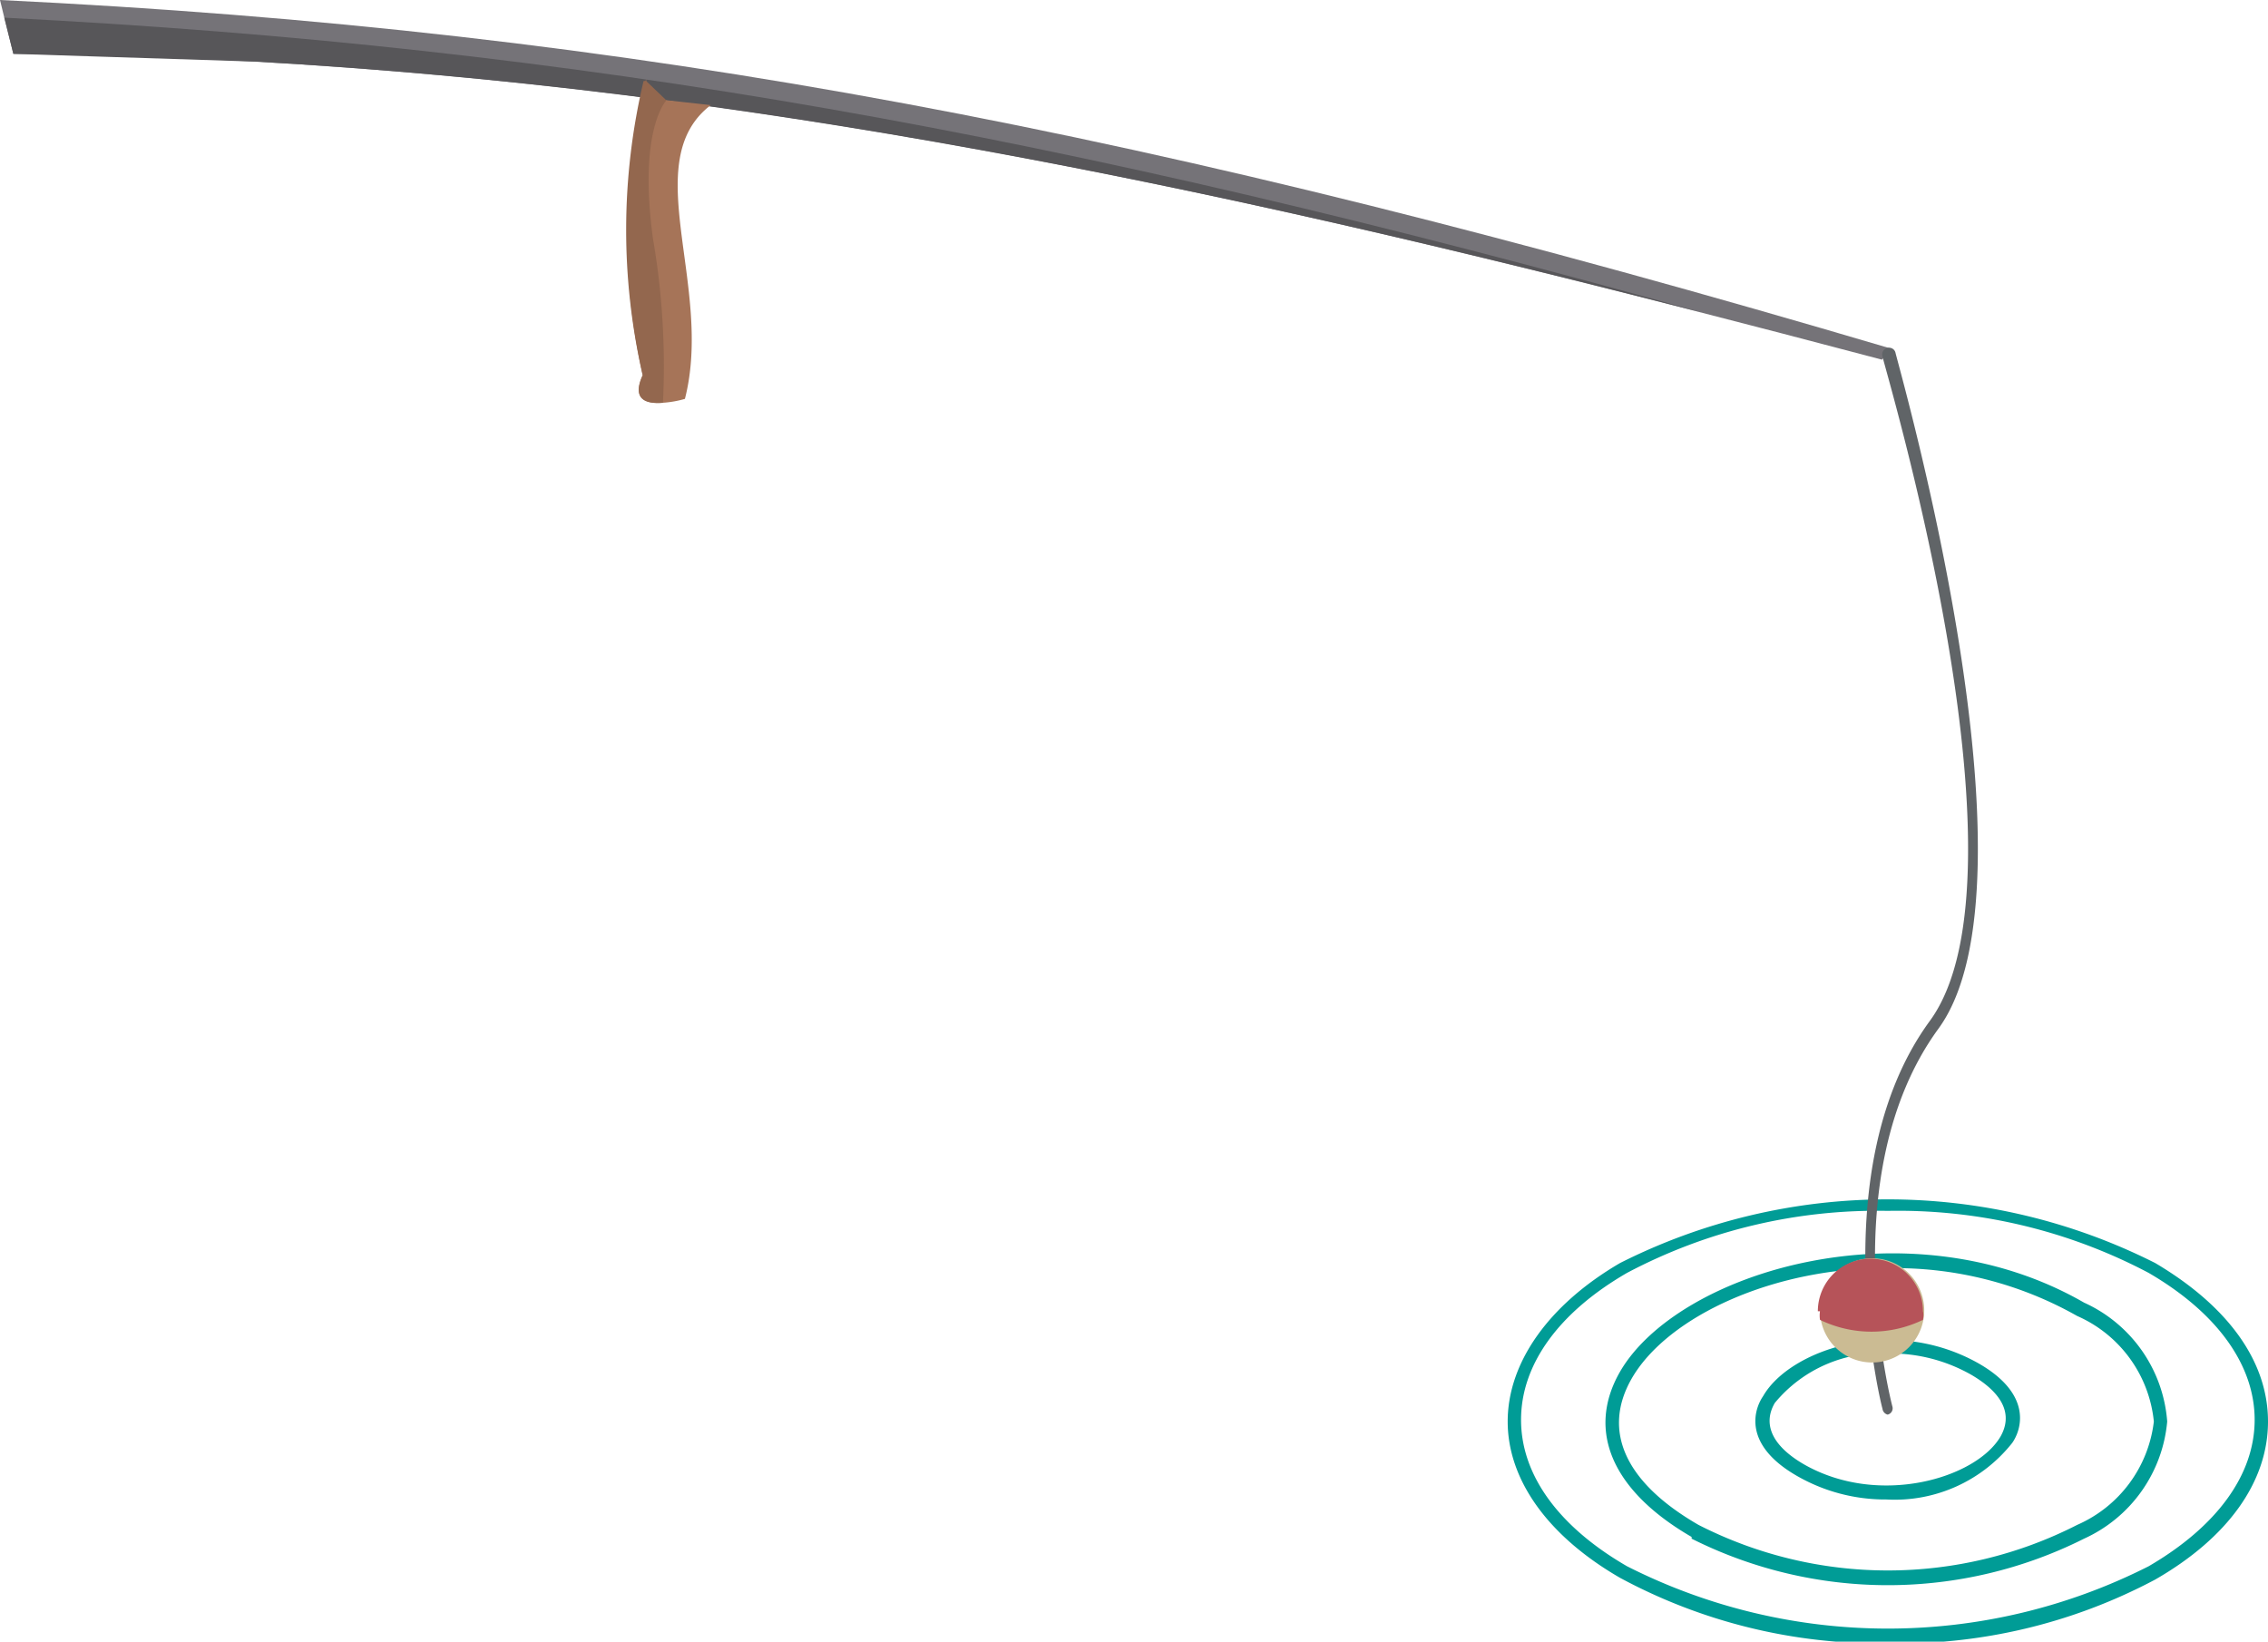 <svg xmlns="http://www.w3.org/2000/svg" viewBox="0 0 52.65 38.11"><defs><style>.cls-1{fill:#009c96;}.cls-2{fill:#757378;}.cls-3{fill:#575659;}.cls-4{fill:#606467;}.cls-5{fill:#a67458;}.cls-6{fill:#cbbb93;}.cls-7{fill:#b65359;}.cls-8{fill:#93674e;}</style></defs><title>fiskestang_01</title><g id="Layer_2" data-name="Layer 2"><g id="Layer_1-2" data-name="Layer 1"><path class="cls-1" d="M37.61,36.63C35.93,35.66,35,34.35,35,33s.93-2.7,2.61-3.68h0a13.79,13.79,0,0,1,12.42,0c1.69,1,2.62,2.28,2.62,3.68s-.93,2.7-2.62,3.67a12.67,12.67,0,0,1-6.21,1.48A12.7,12.7,0,0,1,37.61,36.63Zm.16-7.08c-1.59.92-2.46,2.13-2.46,3.41s.87,2.48,2.46,3.4a13.39,13.39,0,0,0,12.11,0c1.58-.92,2.46-2.12,2.46-3.4s-.88-2.49-2.46-3.41a12.45,12.45,0,0,0-6.06-1.44A12.41,12.41,0,0,0,37.77,29.55Z"/><path class="cls-1" d="M39.27,35.68c-1.85-1.07-2.45-2.47-1.66-3.84,1.34-2.31,6.69-3.95,10.77-1.6A3.3,3.3,0,0,1,50.31,33a3.31,3.31,0,0,1-1.93,2.72,10.15,10.15,0,0,1-9.11,0ZM37.88,32c-.7,1.22-.15,2.42,1.55,3.4h0a9.66,9.66,0,0,0,8.79,0A3,3,0,0,0,50,33a3,3,0,0,0-1.78-2.45,8.56,8.56,0,0,0-4.31-1.11C41.2,29.4,38.71,30.56,37.88,32Z"/><path class="cls-1" d="M41.71,34.26c-1.25-.72-1-1.53-.78-1.85.62-1.08,3-1.89,5-.76,1.26.72,1,1.54.78,1.85a3.48,3.48,0,0,1-2.92,1.31A4.11,4.11,0,0,1,41.71,34.26Zm-.51-1.69c-.29.5-.05,1,.67,1.42h0c1.74,1,4,.33,4.57-.64.29-.51.06-1-.67-1.43a3.79,3.79,0,0,0-1.91-.5A3.18,3.18,0,0,0,41.2,32.57Z"/><path class="cls-2" d="M0,0,.1.41l.21.84c1.9,0,3.76.08,5.61.18h0c13.43.75,25.27,3.62,37.77,6.92l.2-.26C26.66,3,14.71.71,0,0Z"/><path class="cls-3" d="M.1.41l.21.84,5.61.18h0c11.52.65,22.12,2.87,33.61,5.83C24.6,3.09,13.49,1.09.1.41Z"/><path class="cls-4" d="M43.82,32.84h0a.15.15,0,0,0,.11-.19S42.51,27.29,45,23.88,44.12,8.68,44,8.18a.15.15,0,0,0-.19-.1.15.15,0,0,0-.11.19c0,.12,3.61,12,1.1,15.43s-1.11,9-1.1,9A.16.16,0,0,0,43.82,32.84Z"/><path class="cls-5" d="M14.92,8.71c-.17.37-.15.69.47.64a2.39,2.39,0,0,0,.51-.09c.67-2.62-1.11-5.51.6-6.82l-1-.11-.4-.05L15,1.88l0-.14s0,.06,0,.09A15,15,0,0,0,14.92,8.71Z"/><path class="cls-6" d="M42.27,30.64a1.21,1.21,0,1,0,1.2-1.43A1.21,1.21,0,0,0,42.27,30.64Z"/><path class="cls-7" d="M42.25,30.44a.65.65,0,0,0,0,.2,2.74,2.74,0,0,0,2.39,0,.44.44,0,0,0,0-.2,1.22,1.22,0,1,0-2.44,0Z"/><path class="cls-8" d="M14.92,8.71c-.17.37-.15.69.47.64a17.39,17.39,0,0,0-.23-3.8c-.35-2.55.31-3.22.31-3.22L15,1.88l-.06,0A15,15,0,0,0,14.92,8.71Z"/></g></g></svg>